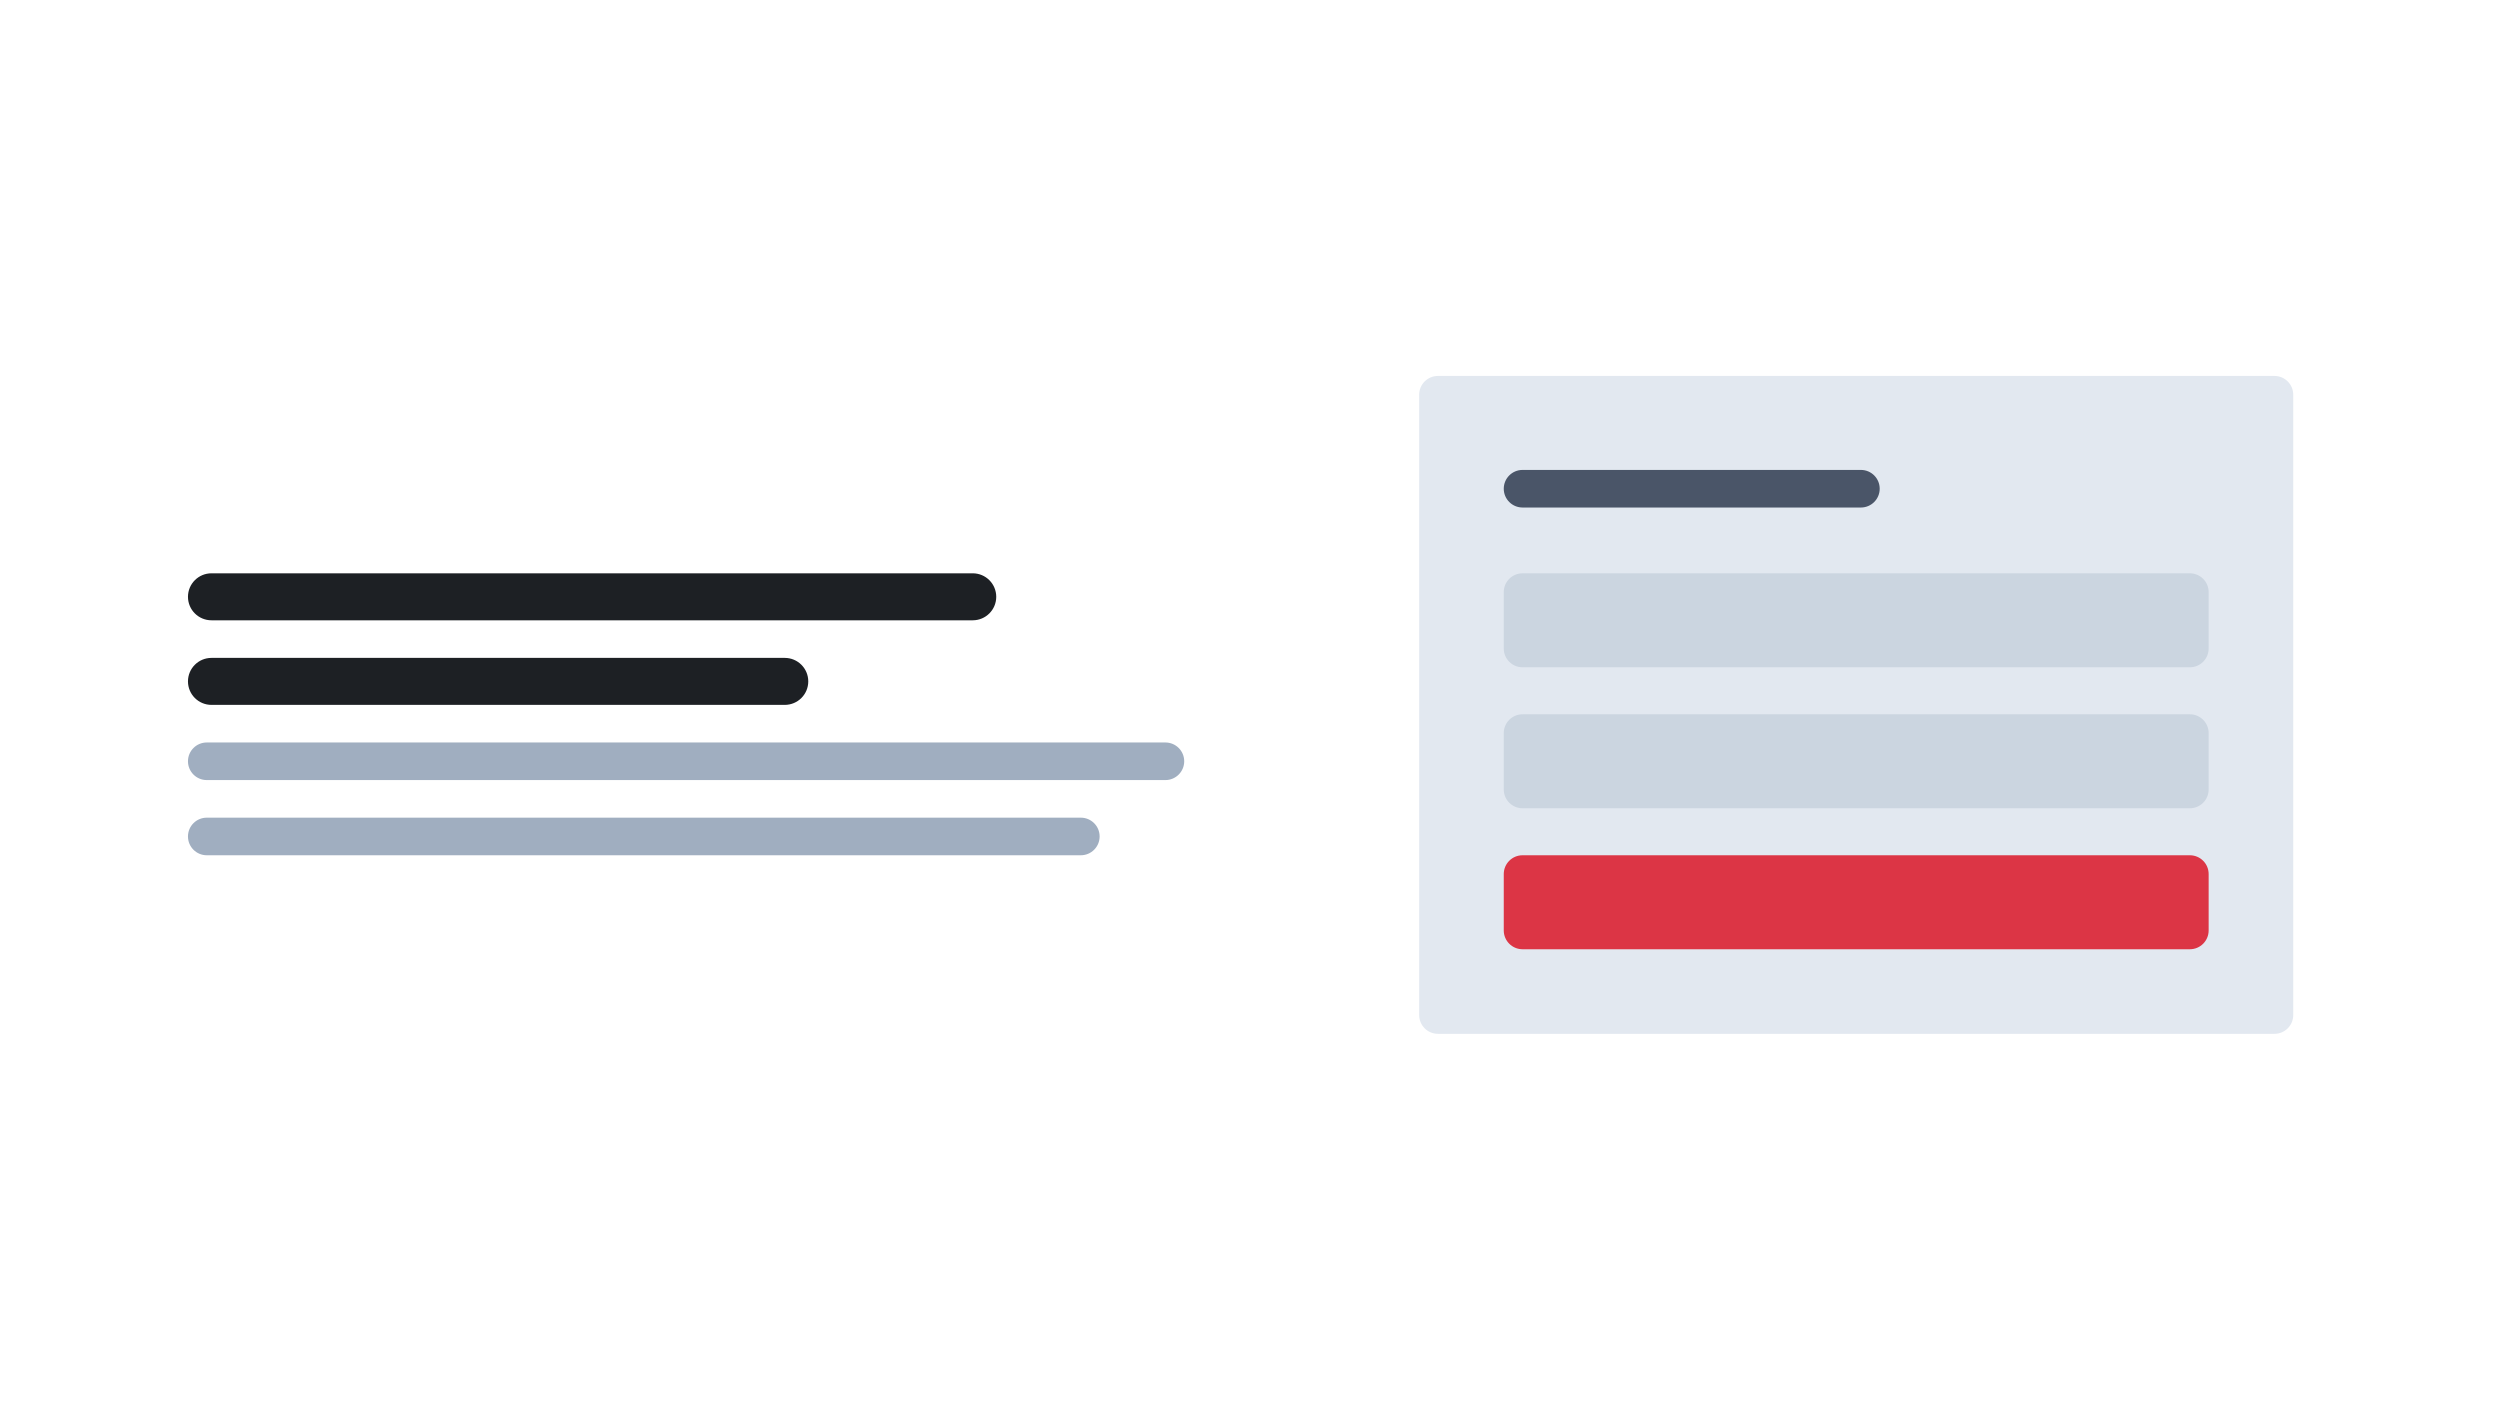 <svg width="266" height="150" viewBox="0 0 266 150" fill="none" xmlns="http://www.w3.org/2000/svg">
<path d="M0 0H266V150H0V0Z" fill="white"/>
<path d="M242 40H153C151.895 40 151 40.895 151 42V108C151 109.105 151.895 110 153 110H242C243.105 110 244 109.105 244 108V42C244 40.895 243.105 40 242 40Z" fill="#E2E8F0"/>
<path d="M103.5 61H22.5C21.119 61 20 62.119 20 63.5C20 64.881 21.119 66 22.5 66H103.5C104.881 66 106 64.881 106 63.5C106 62.119 104.881 61 103.5 61Z" fill="#1D2024"/>
<path d="M83.5 70H22.5C21.119 70 20 71.119 20 72.5C20 73.881 21.119 75 22.5 75H83.5C84.881 75 86 73.881 86 72.5C86 71.119 84.881 70 83.5 70Z" fill="#1D2024"/>
<path d="M124 79H22C20.895 79 20 79.895 20 81C20 82.105 20.895 83 22 83H124C125.105 83 126 82.105 126 81C126 79.895 125.105 79 124 79Z" fill="#A0AEC0"/>
<path d="M115 87H22C20.895 87 20 87.895 20 89C20 90.105 20.895 91 22 91H115C116.105 91 117 90.105 117 89C117 87.895 116.105 87 115 87Z" fill="#A0AEC0"/>
<path d="M233 91H162C160.895 91 160 91.895 160 93V99C160 100.105 160.895 101 162 101H233C234.105 101 235 100.105 235 99V93C235 91.895 234.105 91 233 91Z" fill="#DC3545"/>
<path d="M233 76H162C160.895 76 160 76.895 160 78V84C160 85.105 160.895 86 162 86H233C234.105 86 235 85.105 235 84V78C235 76.895 234.105 76 233 76Z" fill="#CBD5E0"/>
<path d="M233 61H162C160.895 61 160 61.895 160 63V69C160 70.105 160.895 71 162 71H233C234.105 71 235 70.105 235 69V63C235 61.895 234.105 61 233 61Z" fill="#CBD5E0"/>
<path d="M198 50H162C160.895 50 160 50.895 160 52C160 53.105 160.895 54 162 54H198C199.105 54 200 53.105 200 52C200 50.895 199.105 50 198 50Z" fill="#4A5568"/>
</svg>
